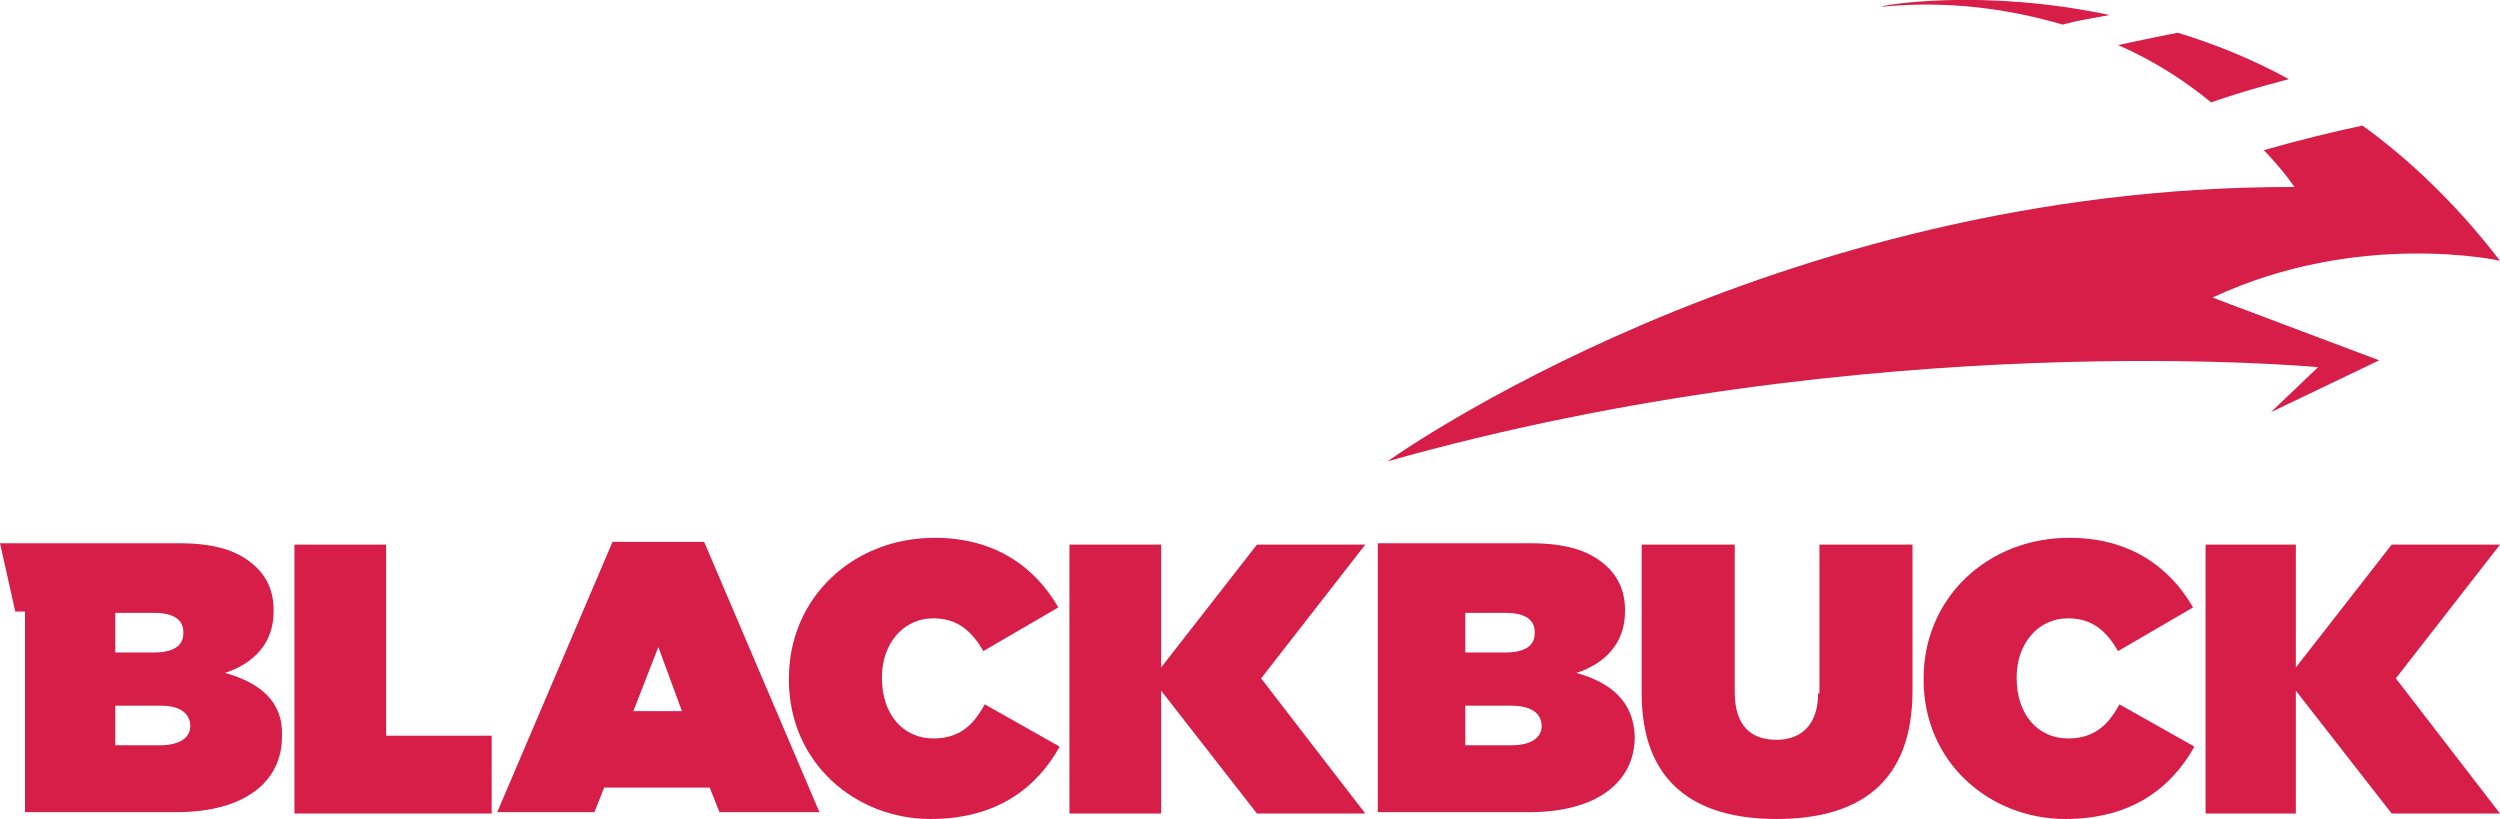 <svg width="116" height="38" viewBox="0 0 116 38" fill="none" xmlns="http://www.w3.org/2000/svg">
<g clip-path="url(#clip0_692_41)">
<path d="M97.891 0.697C97.182 0.823 96.409 0.95 95.7 1.14C93.316 0.443 90.48 -2.11019e-05 87.258 0.317C87.258 0.253 91.898 -0.57 97.891 0.697ZM116 12.097C114.002 9.5 111.811 7.41 109.62 5.827C108.396 6.08 106.591 6.523 105.044 6.967C106.011 7.98 106.462 8.677 106.462 8.677C82.167 8.613 64.38 21.407 64.38 21.407C86.807 15.073 107.558 17.037 107.558 17.037L105.367 19.127L110.393 16.72L102.66 13.807C109.427 10.64 116 12.097 116 12.097ZM101.049 1.52C100.018 1.71 98.922 1.963 98.278 2.09C100.018 2.85 101.436 3.8 102.596 4.75C103.498 4.433 104.722 4.053 106.204 3.673C104.464 2.723 102.724 2.027 101.049 1.52Z" fill="#D71E48"/>
<path d="M10.44 31.224C11.793 30.781 12.696 29.831 12.696 28.374V28.311C12.696 27.424 12.373 26.791 11.922 26.348C11.149 25.587 10.053 25.207 8.313 25.207H1.224H0L0.709 28.374H1.16V37.684H8.184C11.407 37.684 13.082 36.227 13.082 34.201V34.138C13.147 32.554 12.051 31.668 10.44 31.224ZM5.349 28.438H7.153C8.056 28.438 8.507 28.754 8.507 29.324V29.387C8.507 29.957 8.056 30.274 7.153 30.274H5.349V28.438ZM8.829 33.694C8.829 34.201 8.378 34.581 7.411 34.581H5.349V32.744H7.476C8.378 32.744 8.829 33.124 8.829 33.694Z" fill="#D71E48"/>
<path d="M17.916 25.271H13.662V37.747H22.813V34.137H17.916V25.271Z" fill="#D71E48"/>
<path d="M28.42 25.144L23.071 37.684H27.582L28.033 36.544H32.931L33.382 37.684H38.022L32.673 25.144H28.42ZM31.642 32.997H29.387L30.547 30.021L31.642 32.997Z" fill="#D71E48"/>
<path d="M43.307 34.264C41.889 34.264 40.922 33.124 40.922 31.477V31.414C40.922 29.894 41.889 28.691 43.307 28.691C44.467 28.691 45.111 29.324 45.627 30.211L49.107 28.184C48.011 26.284 46.142 24.954 43.371 24.954C39.569 24.954 36.605 27.741 36.605 31.477V31.541C36.605 35.404 39.698 38.001 43.178 38.001C46.336 38.001 48.14 36.481 49.171 34.644L45.691 32.681C45.176 33.631 44.531 34.264 43.307 34.264Z" fill="#D71E48"/>
<path d="M73.144 31.224C74.498 30.781 75.4 29.831 75.4 28.374V28.311C75.4 27.424 75.078 26.791 74.627 26.348C73.853 25.587 72.758 25.207 71.018 25.207H63.929V37.684H70.953C74.175 37.684 75.851 36.227 75.851 34.201V34.138C75.787 32.554 74.755 31.668 73.144 31.224ZM68.053 28.438H69.858C70.76 28.438 71.211 28.754 71.211 29.324V29.387C71.211 29.957 70.76 30.274 69.858 30.274H67.989V28.438H68.053ZM71.533 33.694C71.533 34.201 71.082 34.581 70.115 34.581H67.989V32.744H70.115C71.082 32.744 71.533 33.124 71.533 33.694Z" fill="#D71E48"/>
<path d="M84.358 32.174C84.358 33.694 83.52 34.327 82.424 34.327C81.264 34.327 80.491 33.694 80.491 32.111V25.271H76.173V32.174C76.173 36.291 78.622 38.001 82.424 38.001C86.227 38.001 88.74 36.354 88.74 32.047V25.271H84.422V32.174H84.358Z" fill="#D71E48"/>
<path d="M95.958 34.264C94.54 34.264 93.573 33.124 93.573 31.477V31.414C93.573 29.894 94.54 28.691 95.958 28.691C97.118 28.691 97.762 29.324 98.278 30.211L101.758 28.184C100.662 26.284 98.793 24.954 96.022 24.954C92.22 24.954 89.256 27.741 89.256 31.477V31.541C89.256 35.404 92.349 38.001 95.829 38.001C98.987 38.001 100.791 36.481 101.822 34.644L98.342 32.681C97.827 33.631 97.182 34.264 95.958 34.264Z" fill="#D71E48"/>
<path d="M116 25.271H110.973L106.527 30.971V25.271H102.338V37.747H106.527V35.087V32.047L110.973 37.747H116L111.167 31.477L116 25.271Z" fill="#D71E48"/>
<path d="M58.322 25.271L53.876 30.971V25.271H49.622V37.747H53.876V35.087V32.047L58.322 37.747H63.349L58.516 31.477L63.349 25.271H58.322Z" fill="#D71E48"/>
</g>
<defs>
<clipPath id="clip0_692_41">
<rect width="116" height="38" fill="white"/>
</clipPath>
</defs>
</svg>
